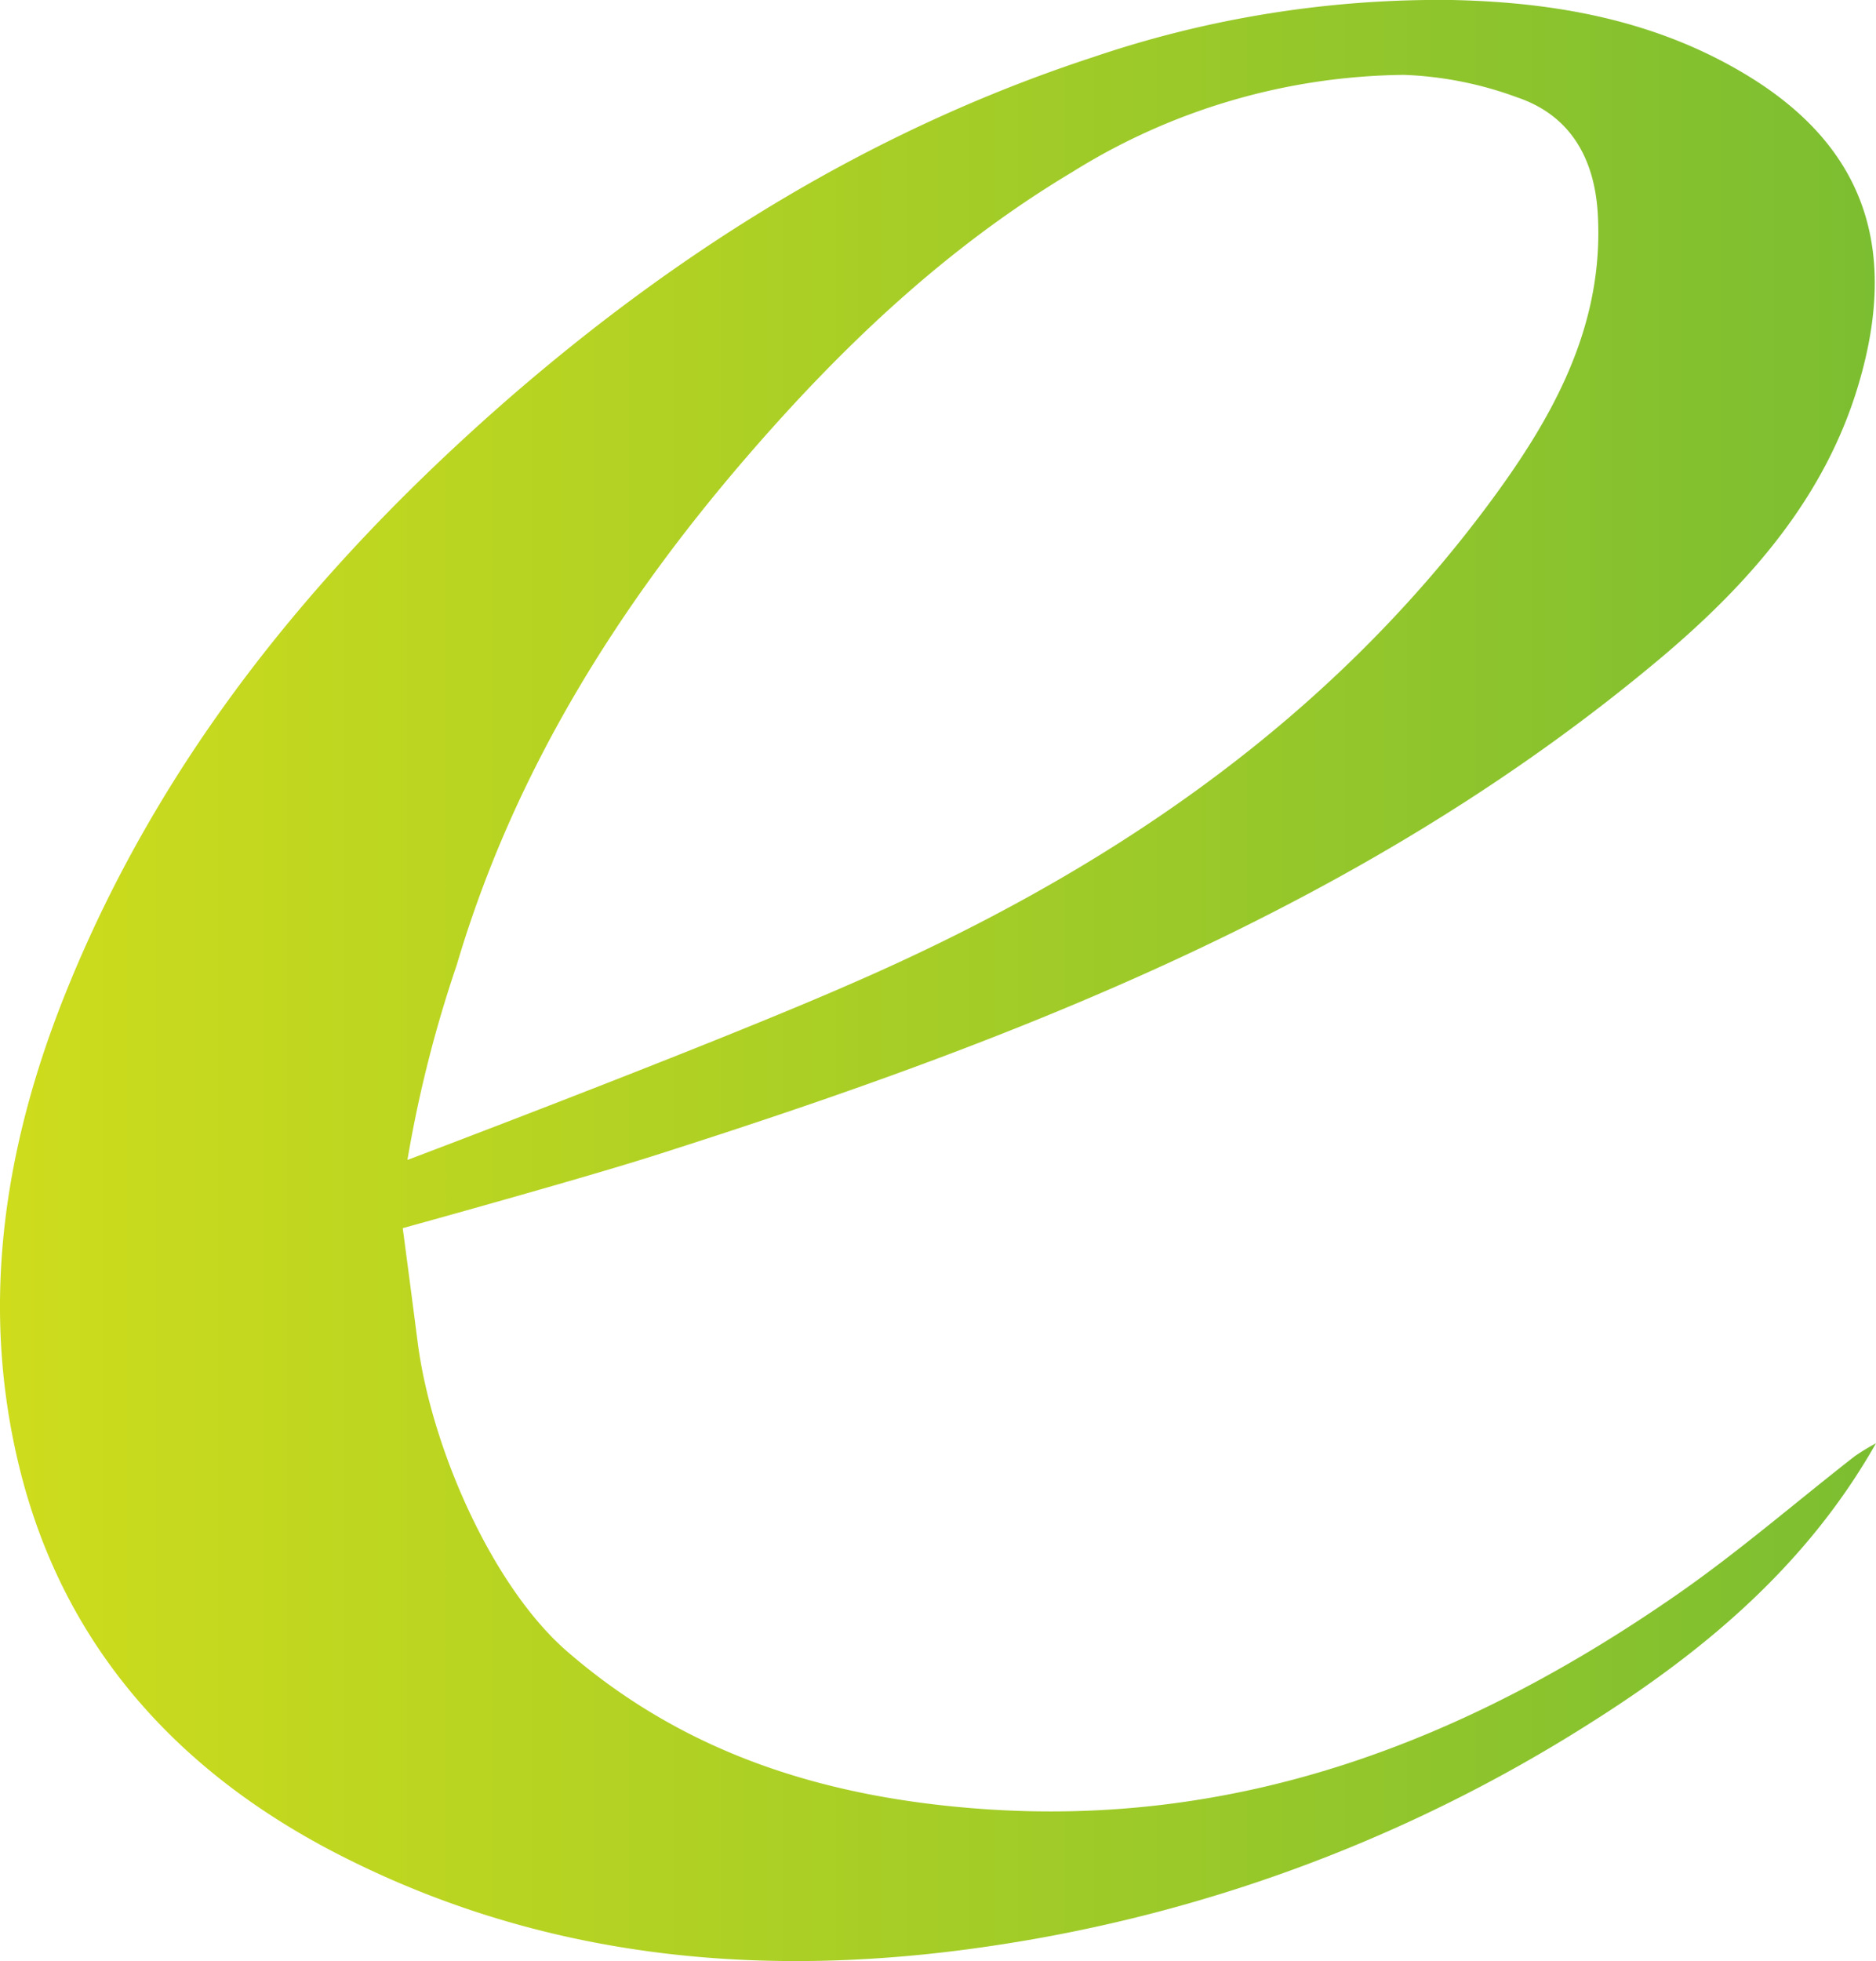 <svg xmlns="http://www.w3.org/2000/svg" xmlns:xlink="http://www.w3.org/1999/xlink" viewBox="0 0 160.19 167.37"><defs><style>.cls-1{fill:url(#linear-gradient);}</style><linearGradient id="linear-gradient" y1="83.69" x2="160.19" y2="83.69" gradientUnits="userSpaceOnUse"><stop offset="0" stop-color="#cedc1c"/><stop offset="1" stop-color="#7cbe31"/></linearGradient></defs><title>Asset 1</title><g id="Layer_2" data-name="Layer 2"><g id="Layer_1-2" data-name="Layer 1"><path class="cls-1" d="M160.19,123.18c-5.88,10.38-14.59,17.68-24.29,23.81a131,131,0,0,1-51.1,19.07c-19.1,2.87-37.67,1.3-55.07-7.37-14.11-7-24.31-17.88-28.12-33.64C-1.63,111.64.25,98.54,5.18,85.82c8-20.54,21.45-37.06,37.82-51.43,14.88-13,31.43-23.33,50.36-29.52A91.89,91.89,0,0,1,124,0c8.8.19,17.43,1.71,25.22,6.45,10.32,6.28,12.8,15.13,9.49,26.32C155.87,42.38,149.48,49.67,142,56,116.94,77.11,87.09,88.67,56.39,98.46c-6.18,2-22,6.36-22,6.36s.59,4.43,1.28,9.78c1.17,9,6.37,20.8,12.75,26.34,10.14,8.79,22.09,12.47,35.29,13.44,22.25,1.63,41.58-5.87,59.42-18.24,5.28-3.66,10.17-7.9,15.25-11.86A19,19,0,0,1,160.19,123.18ZM34.79,99s25.92-9.79,37.79-15c21.26-9.22,40.17-21.81,54.26-40.61,5.56-7.42,10.17-15.37,9.59-25.18-.28-4.67-2.32-8.36-6.88-9.9a31.19,31.19,0,0,0-9.68-1.92A54.47,54.47,0,0,0,91.6,14.66C80.84,21.08,71.9,29.57,63.76,39,52.66,51.86,43.84,66,39,82.36A106.62,106.62,0,0,0,34.79,99Z"/></g></g></svg>